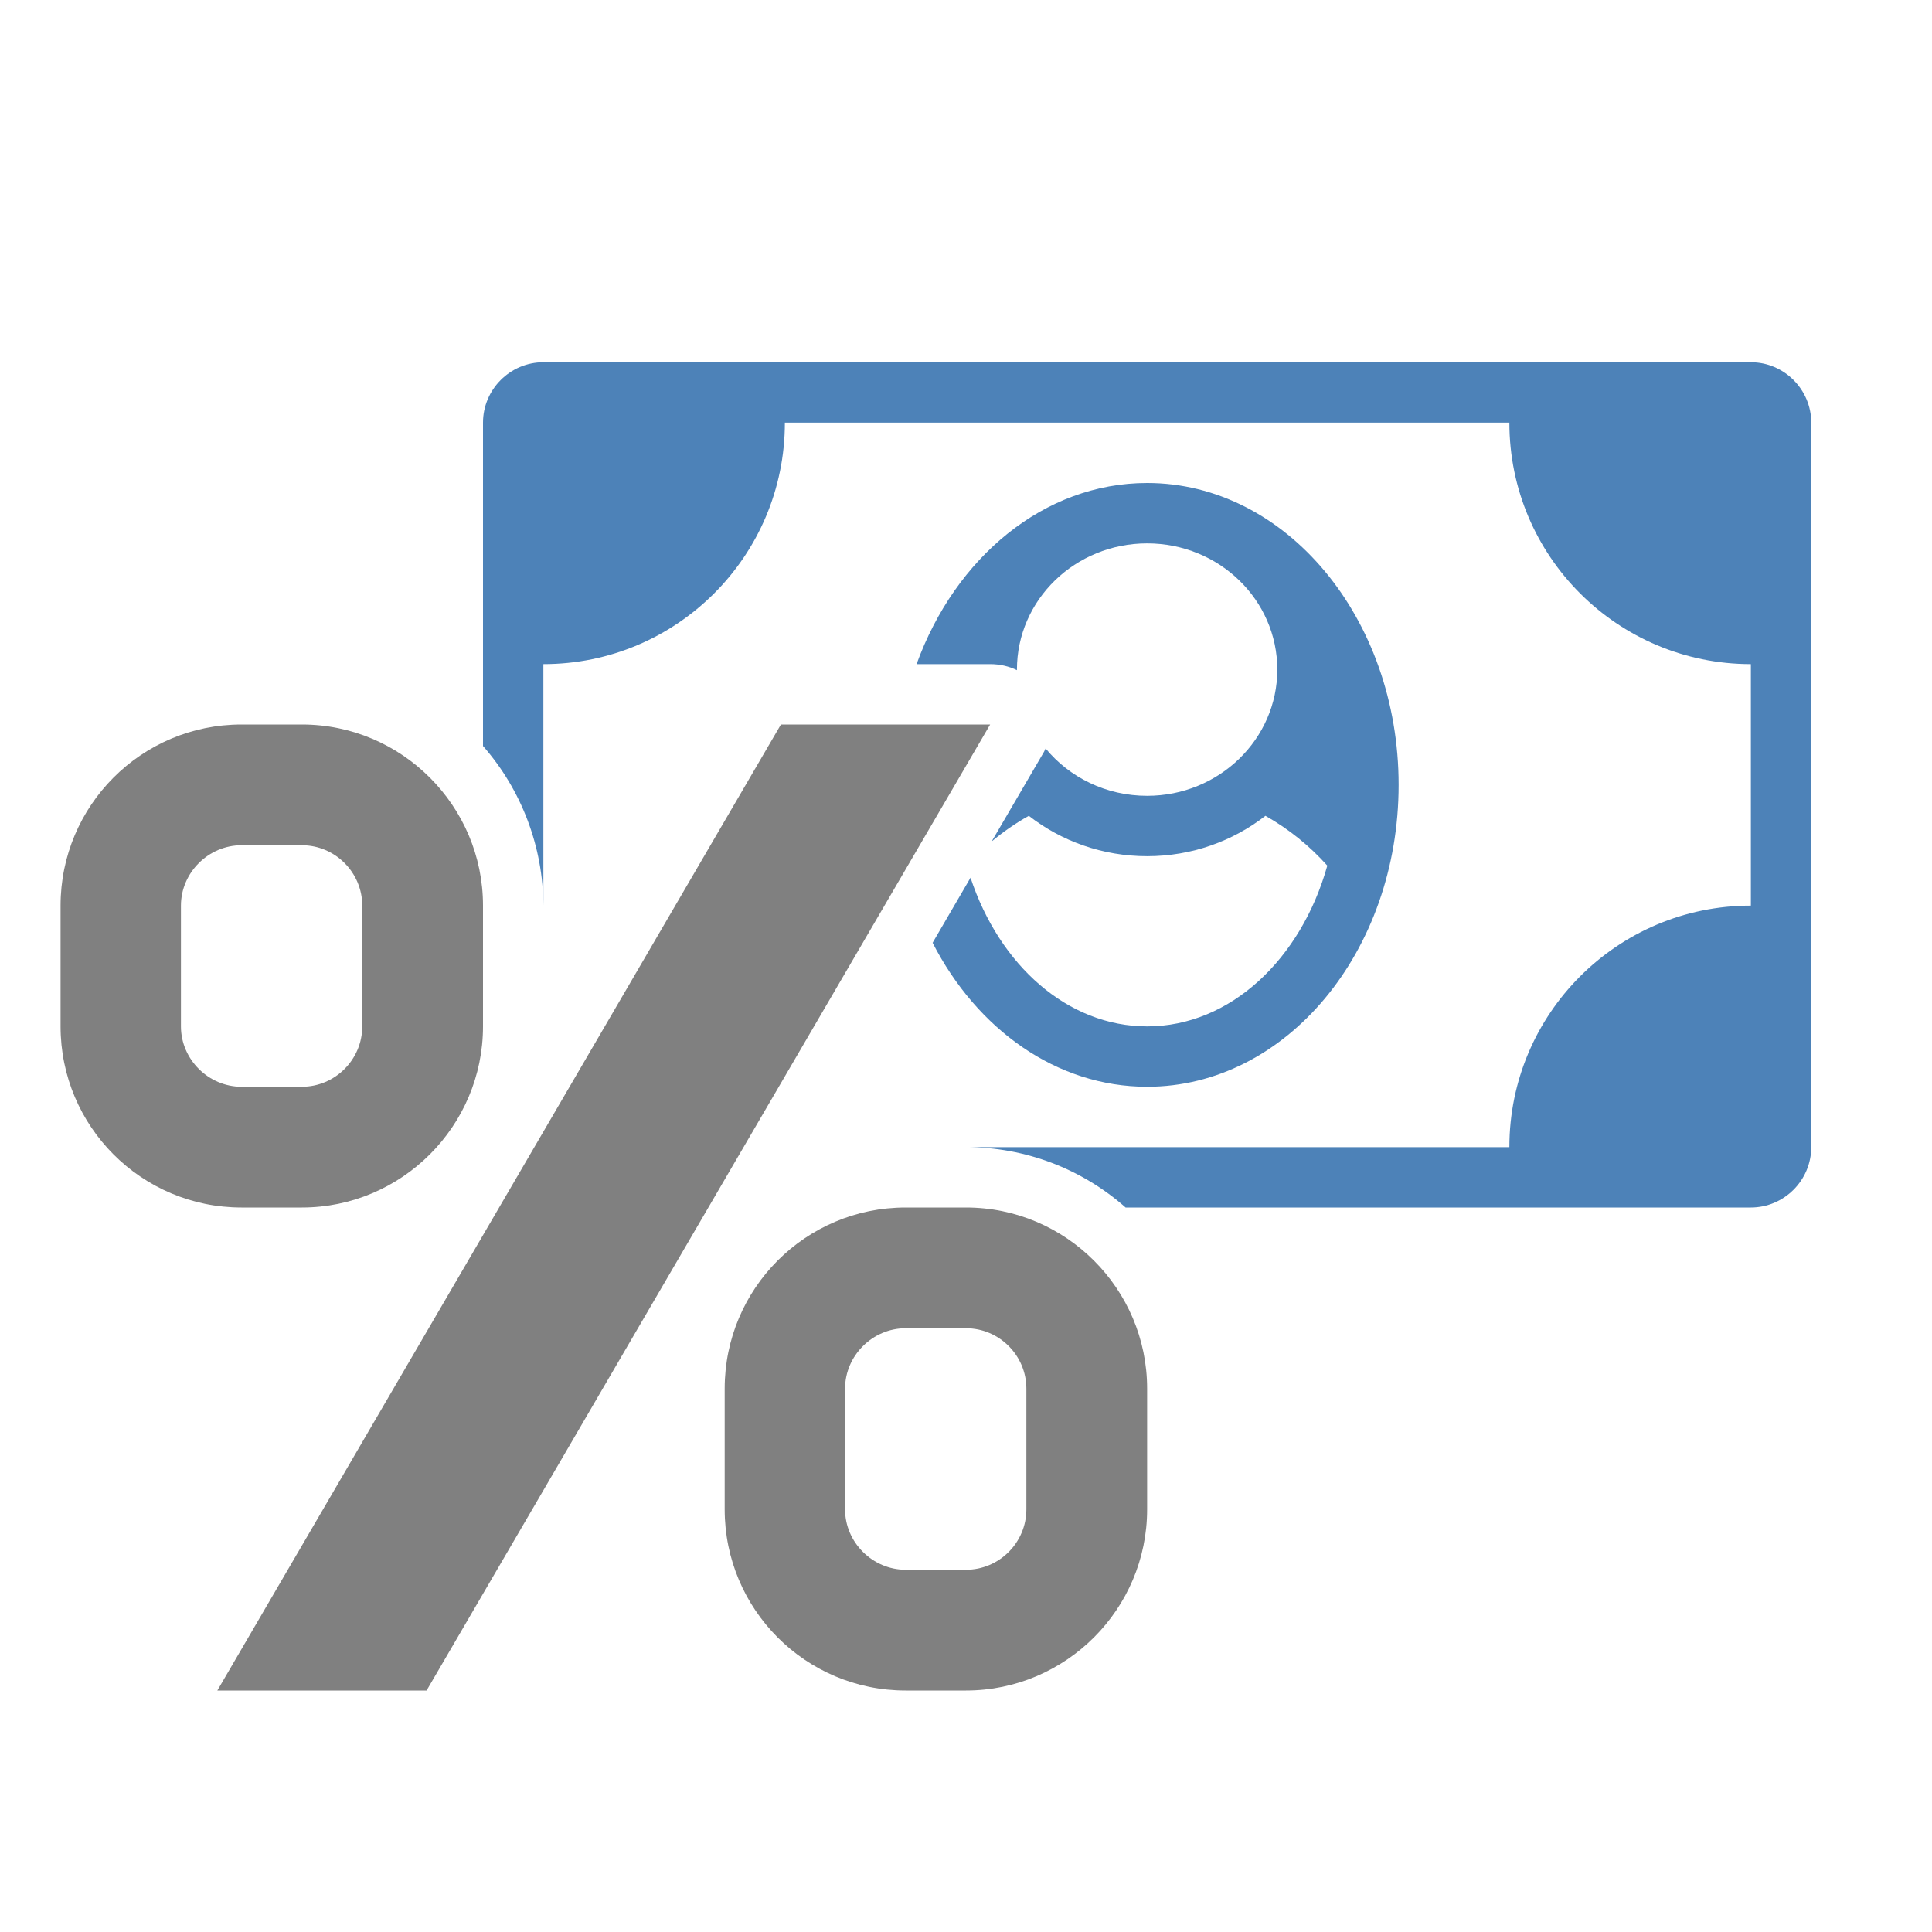 <?xml version="1.0" encoding="UTF-8"?>
<!DOCTYPE svg PUBLIC "-//W3C//DTD SVG 1.1//EN" "http://www.w3.org/Graphics/SVG/1.1/DTD/svg11.dtd">
<svg xmlns="http://www.w3.org/2000/svg" xml:space="preserve" width="1024px" height="1024px" shape-rendering="geometricPrecision" text-rendering="geometricPrecision" image-rendering="optimizeQuality" fill-rule="nonzero" clip-rule="evenodd" viewBox="0 0 10240 10240" xmlns:xlink="http://www.w3.org/1999/xlink">
	<title>money_interest icon</title>
	<desc>money_interest icon from the IconExperience.com O-Collection. Copyright by INCORS GmbH (www.incors.com).</desc>
	<path id="curve1" fill="#4D82B8" d="M2880 1920l6400 0c176,0 320,144 320,320l0 3840c0,176 -144,320 -320,320l-3314 0c-233,-206 -533,-320 -846,-320l2880 0c0,-707 573,-1280 1280,-1280l0 -1280c-707,0 -1280,-573 -1280,-1280l-3840 0c0,707 -573,1280 -1280,1280l0 1280c-1,-311 -116,-614 -320,-846l0 -1714c0,-176 144,-320 320,-320zm3200 640c736,0 1333,716 1333,1600 0,884 -597,1600 -1333,1600 -481,0 -902,-305 -1137,-763l201 -345c153,463 514,788 936,788 441,0 816,-356 955,-852 -94,-105 -204,-194 -328,-264 -172,134 -390,214 -627,214 -237,0 -455,-80 -627,-214 -70,39 -136,85 -197,136l268 -459c7,-11 13,-22 18,-34 126,153 320,251 538,251 381,0 690,-300 690,-669 0,-370 -309,-669 -690,-669 -381,0 -690,299 -690,669l0 3c-43,-21 -91,-32 -142,-32l-390 0c205,-565 675,-960 1222,-960z"/>
	<path id="curve0" fill="#808080" d="M1152 8960l2987 -5120 1109 0 -2987 5120 -1109 0zm128 -5120l320 0c529,0 960,431 960,960l0 640c0,529 -431,960 -960,960l-320 0c-530,0 -959,-430 -959,-960l0 -640c0,-530 429,-960 959,-960zm320 640l-320 0c-175,0 -321,145 -321,320l0 640c0,175 146,320 321,320l320 0c176,0 320,-144 320,-320l0 -640c0,-176 -144,-320 -320,-320zm3200 1920l320 0c529,0 960,431 960,960l0 640c0,529 -431,960 -960,960l-320 0c-530,0 -959,-430 -959,-960l0 -640c0,-530 429,-960 959,-960zm320 640l-320 0c-175,0 -321,145 -321,320l0 640c0,175 146,320 321,320l320 0c176,0 320,-144 320,-320l0 -640c0,-176 -144,-320 -320,-320z"/>
</svg>
